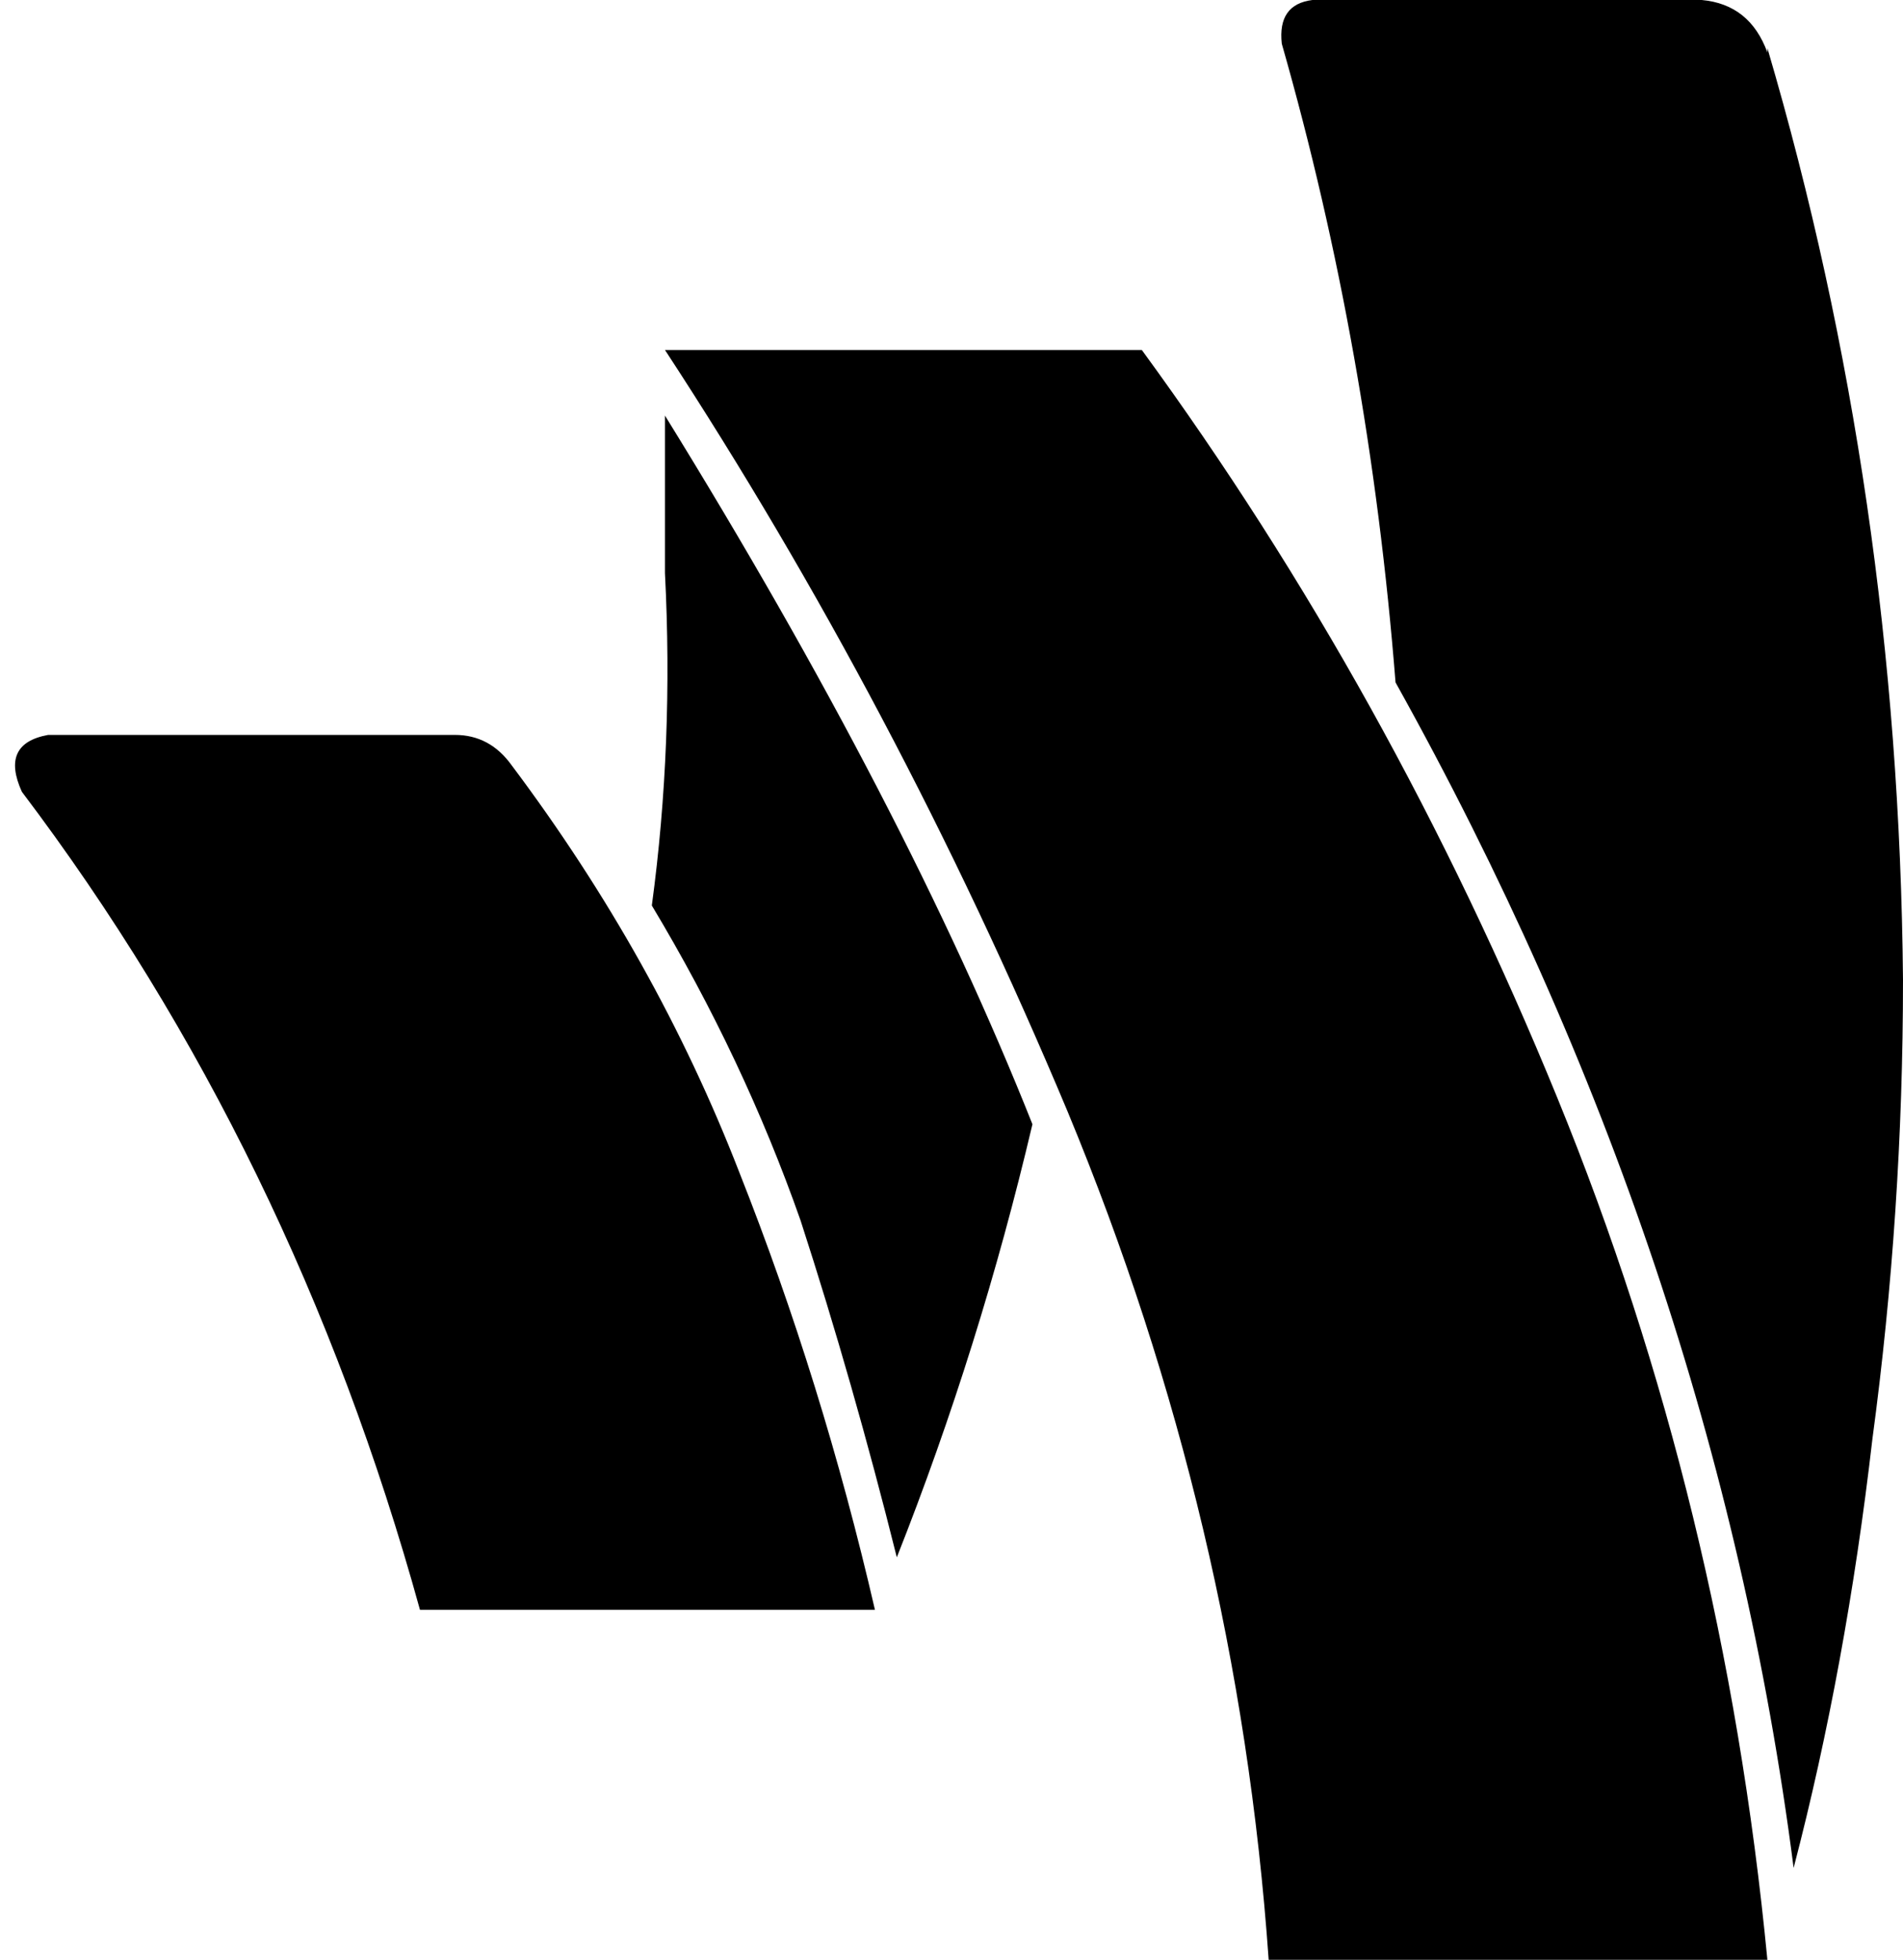 <svg xmlns="http://www.w3.org/2000/svg" viewBox="0 0 435 448">
  <path d="M 152 95 Q 207 184 236 257 Q 224 308 205 356 Q 195 316 183 279 Q 170 242 149 207 Q 154 170 152 131 Q 152 113 152 95 L 152 95 Z M 104 168 L 11 168 L 104 168 L 11 168 Q 0 170 5 181 Q 67 263 96 368 L 200 368 L 200 368 Q 188 316 169 268 Q 150 219 117 175 Q 112 168 104 168 L 104 168 Z M 152 80 Q 205 161 244 254 L 244 254 L 244 254 Q 283 348 290 448 L 404 448 L 404 448 Q 394 344 356 251 Q 318 158 261 80 L 152 80 L 152 80 Z M 404 12 Q 400 1 389 0 L 300 0 L 300 0 Q 292 1 293 10 Q 313 80 319 156 Q 392 287 410 427 Q 422 381 428 329 Q 435 277 435 224 Q 434 113 404 11 L 404 12 Z" />
</svg>